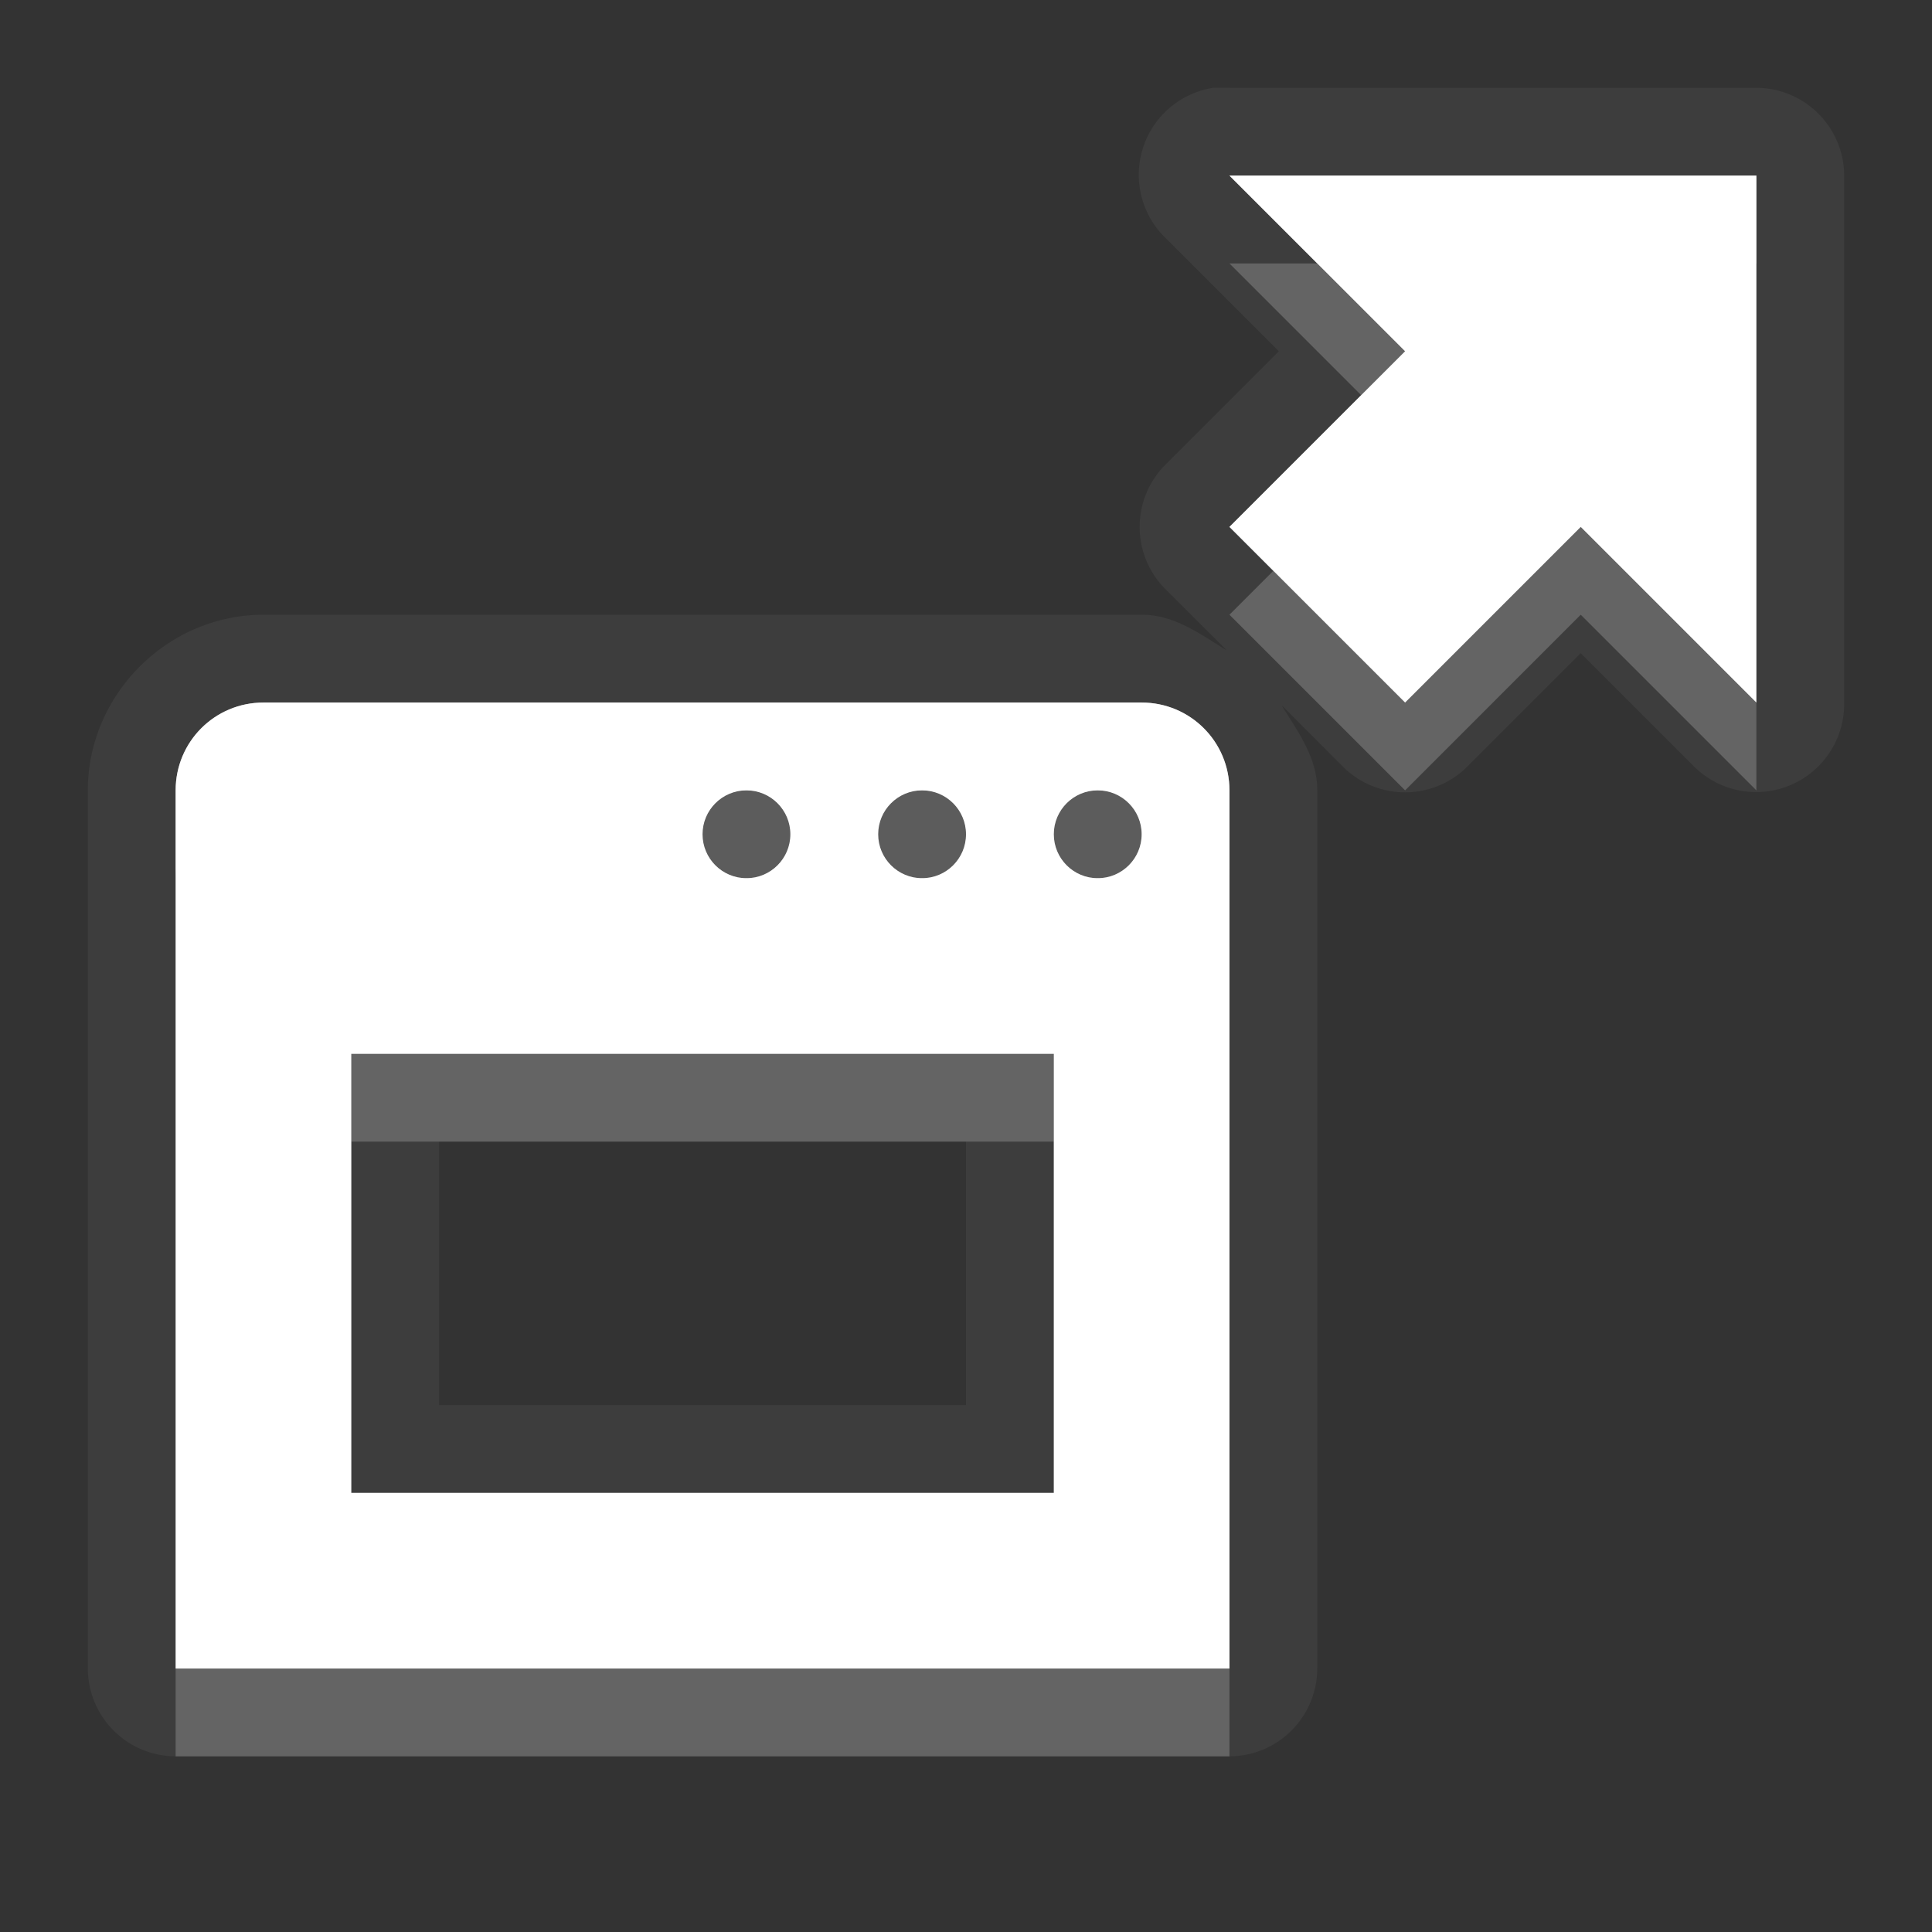 <?xml version="1.0" encoding="UTF-8" standalone="no"?>
<!-- Created with Inkscape (http://www.inkscape.org/) -->

<svg
   xmlns:dc="http://purl.org/dc/elements/1.1/"
   xmlns:cc="http://creativecommons.org/ns#"
   xmlns:rdf="http://www.w3.org/1999/02/22-rdf-syntax-ns#"
   xmlns:svg="http://www.w3.org/2000/svg"
   xmlns="http://www.w3.org/2000/svg"
   xmlns:xlink="http://www.w3.org/1999/xlink"
   xmlns:sodipodi="http://sodipodi.sourceforge.net/DTD/sodipodi-0.dtd"
   xmlns:inkscape="http://www.inkscape.org/namespaces/inkscape"
   width="22"
   height="22"
   id="svg2"
   sodipodi:version="0.32"
   inkscape:version="0.91 r"
   version="1.0"
   sodipodi:docname="view-fullscreen.svg"
   inkscape:output_extension="org.inkscape.output.svg.inkscape"
   inkscape:export-filename="/home/matt/.icons/Sirocco/scalable/mimetypes/text-plain.png"
   inkscape:export-xdpi="90"
   inkscape:export-ydpi="90"
   sodipodi:modified="true"
   style="display:inline">
  <rect width="100%" height="100%" fill="#333333" stroke="none"/>
  <sodipodi:namedview
     id="base"
     pagecolor="#838383"
     bordercolor="#cc0000"
     borderopacity="1"
     inkscape:pageopacity="1"
     inkscape:pageshadow="2"
     inkscape:zoom="22.027846"
     inkscape:cx="-1.806301"
     inkscape:cy="7.7961313"
     inkscape:document-units="px"
     inkscape:current-layer="layer1"
     width="128px"
     height="128px"
     inkscape:showpageshadow="false"
     inkscape:window-width="2560"
     inkscape:window-height="1542"
     inkscape:window-x="0"
     inkscape:window-y="30"
     showguides="true"
     inkscape:guide-bbox="true"
     showgrid="true"
     inkscape:window-maximized="1"
     borderlayer="true">
    <inkscape:grid
       enabled="true"
       visible="true"
       id="grid3231"
       type="xygrid"
       empspacing="8"
       snapvisiblegridlinesonly="true" />
    <sodipodi:guide
       orientation="1,0"
       position="12,6"
       id="guide3791" />
    <sodipodi:guide
       orientation="0,1"
       position="14,9"
       id="guide3793" />
  </sodipodi:namedview>
  <defs
     id="defs4">
    <linearGradient
       inkscape:collect="always"
       xlink:href="#StandardGradient"
       id="linearGradient2549"
       gradientUnits="userSpaceOnUse"
       gradientTransform="matrix(0.925,0,0,1.087,16.94,2.998)"
       x1="11.999"
       y1="0.922"
       x2="11.999"
       y2="17.478" />
    <inkscape:perspective
       sodipodi:type="inkscape:persp3d"
       inkscape:vp_x="0 : 11 : 1"
       inkscape:vp_y="0 : 1000 : 0"
       inkscape:vp_z="22 : 11 : 1"
       inkscape:persp3d-origin="11 : 7.3333333 : 1"
       id="perspective19" />
    <linearGradient
       id="StandardGradient"
       gradientTransform="scale(0.922,1.085)"
       x1="11.999"
       y1="0.922"
       x2="11.999"
       y2="19.387"
       gradientUnits="userSpaceOnUse">
      <stop
         style="stop-color:#000000;stop-opacity:0.235;"
         offset="0"
         id="stop3283" />
      <stop
         id="stop3850"
         offset="0.7"
         style="stop-color:#000000;stop-opacity:0.392;" />
      <stop
         style="stop-color:#000000;stop-opacity:0.55;"
         offset="1"
         id="stop2651" />
    </linearGradient>
    <linearGradient
       inkscape:collect="always"
       xlink:href="#StandardGradient"
       id="linearGradient2406"
       gradientUnits="userSpaceOnUse"
       gradientTransform="matrix(0.922,0,0,1.085,0,-1)"
       x1="11.999"
       y1="2.766"
       x2="11.999"
       y2="19.387" />
    <linearGradient
       inkscape:collect="always"
       xlink:href="#StandardGradient"
       id="linearGradient3198"
       gradientUnits="userSpaceOnUse"
       gradientTransform="matrix(0.922,0,0,1.085,0,-1)"
       x1="11.999"
       y1="2.766"
       x2="11.999"
       y2="19.387" />
    <linearGradient
       inkscape:collect="always"
       xlink:href="#StandardGradient"
       id="linearGradient4636"
       gradientUnits="userSpaceOnUse"
       gradientTransform="matrix(0.922,0,0,1.085,-0.017,0.969)"
       x1="11.999"
       y1="2.766"
       x2="11.999"
       y2="15.702" />
    <linearGradient
       inkscape:collect="always"
       xlink:href="#StandardGradient"
       id="linearGradient2397"
       gradientUnits="userSpaceOnUse"
       gradientTransform="matrix(0.922,0,0,1.085,-0.017,0.969)"
       x1="11.999"
       y1="2.766"
       x2="11.999"
       y2="15.702" />
    <linearGradient
       inkscape:collect="always"
       xlink:href="#StandardGradient"
       id="linearGradient2402"
       gradientUnits="userSpaceOnUse"
       gradientTransform="matrix(0.922,0,0,1.085,-0.017,0.969)"
       x1="11.999"
       y1="2.766"
       x2="11.999"
       y2="15.702" />
    <linearGradient
       inkscape:collect="always"
       xlink:href="#StandardGradient"
       id="linearGradient2405"
       gradientUnits="userSpaceOnUse"
       gradientTransform="matrix(0.922,0,0,1.085,-0.017,-0.031)"
       x1="11.999"
       y1="2.766"
       x2="11.999"
       y2="15.702" />
    <linearGradient
       inkscape:collect="always"
       xlink:href="#StandardGradient"
       id="linearGradient2415"
       gradientUnits="userSpaceOnUse"
       gradientTransform="matrix(0.922,0,0,1.085,-0.017,-0.031)"
       x1="11.999"
       y1="2.766"
       x2="11.999"
       y2="15.702" />
    <linearGradient
       inkscape:collect="always"
       xlink:href="#StandardGradient"
       id="linearGradient2407"
       gradientUnits="userSpaceOnUse"
       gradientTransform="matrix(0.922,0,0,1.085,-0.017,-1.031)"
       x1="11.999"
       y1="2.766"
       x2="11.999"
       y2="15.702" />
    <linearGradient
       inkscape:collect="always"
       xlink:href="#StandardGradient"
       id="linearGradient2542"
       gradientUnits="userSpaceOnUse"
       gradientTransform="matrix(0.925,0,0,1.087,-2.06,5.998)"
       x1="11.999"
       y1="0.922"
       x2="11.999"
       y2="17.478" />
    <linearGradient
       inkscape:collect="always"
       xlink:href="#StandardGradient"
       id="linearGradient2551"
       gradientUnits="userSpaceOnUse"
       gradientTransform="matrix(0.922,0,0,1.085,-0.017,-1.031)"
       x1="11.999"
       y1="2.766"
       x2="11.999"
       y2="15.702" />
    <linearGradient
       inkscape:collect="always"
       xlink:href="#StandardGradient"
       id="linearGradient2554"
       gradientUnits="userSpaceOnUse"
       gradientTransform="matrix(0.922,0,0,1.085,-0.017,-1.031)"
       x1="11.999"
       y1="2.766"
       x2="11.999"
       y2="15.702" />
    <linearGradient
       inkscape:collect="always"
       xlink:href="#StandardGradient"
       id="linearGradient2424"
       gradientUnits="userSpaceOnUse"
       gradientTransform="matrix(0.922,0,0,1.085,-0.017,-0.031)"
       x1="11.999"
       y1="2.766"
       x2="11.999"
       y2="15.702" />
    <linearGradient
       inkscape:collect="always"
       xlink:href="#StandardGradient"
       id="linearGradient3208"
       gradientUnits="userSpaceOnUse"
       gradientTransform="matrix(0.922,0,0,1.085,-0.017,-0.031)"
       x1="11.999"
       y1="2.766"
       x2="11.999"
       y2="15.702" />
    <linearGradient
       inkscape:collect="always"
       xlink:href="#StandardGradient"
       id="linearGradient3213"
       gradientUnits="userSpaceOnUse"
       gradientTransform="matrix(0.922,0,0,1.085,-0.017,-0.031)"
       x1="11.999"
       y1="2.766"
       x2="11.999"
       y2="15.702" />
    <linearGradient
       inkscape:collect="always"
       xlink:href="#StandardGradient"
       id="linearGradient3221"
       gradientUnits="userSpaceOnUse"
       gradientTransform="matrix(0.922,0,0,1.085,-0.017,-0.031)"
       x1="11.999"
       y1="2.766"
       x2="11.999"
       y2="15.702" />
    <inkscape:perspective
       id="perspective2850"
       inkscape:persp3d-origin="0.5 : 0.33333333 : 1"
       inkscape:vp_z="1 : 0.5 : 1"
       inkscape:vp_y="0 : 1000 : 0"
       inkscape:vp_x="0 : 0.5 : 1"
       sodipodi:type="inkscape:persp3d" />
    <linearGradient
       inkscape:collect="always"
       xlink:href="#StandardGradient"
       id="linearGradient3644"
       gradientUnits="userSpaceOnUse"
       gradientTransform="matrix(0.922,0,0,1.085,-30.017,-0.031)"
       x1="11.999"
       y1="2.766"
       x2="11.999"
       y2="15.702" />
    <clipPath
       clipPathUnits="userSpaceOnUse"
       id="clipPath3651">
      <path
         style="fill:#ff00ff;fill-opacity:1;stroke:none;display:inline"
         d="m -30,0 0,22 22,0 0,-22 -22,0 z m 4,2 3.969,0 c 0.554,0 1,0.446 1,1 l 0,1 8.5,0 c 0.67,0 1.244,0.396 1.438,1 C -11.04,5.154 -11,5.327 -11,5.5 l 0,0.5 -5,0 -1,0 -4.219,0 L -27,6 l 0,-1 0,-2 c 0,-0.554 0.446,-1 1,-1 z m -0.5,5 5,0 8,0 2,0 c 0.831,0 1.5,0.669 1.5,1.5 l 0,8 c 0,0.831 -0.669,1.5 -1.5,1.5 l -0.5,0 0,0.25 0,1.25 c 0,0.831 -0.669,1.5 -1.5,1.5 l -8,0 c -0.831,0 -1.5,-0.669 -1.5,-1.5 l 0,-1.5 -3.5,0 c -0.831,0 -1.5,-0.669 -1.5,-1.5 l 0,-8 C -28,7.669 -27.331,7 -26.5,7 z m 6,2 C -20.777,9 -21,9.223 -21,9.5 l 0,9 c 0,0.277 0.223,0.5 0.5,0.5 l 6,0 c 0.277,0 0.5,-0.223 0.5,-0.5 l 0,-9 C -14,9.223 -14.223,9 -14.5,9 l -2.906,0 -2.094,0 -1,0 z"
         id="path3653"
         inkscape:connector-curvature="0" />
    </clipPath>
    <linearGradient
       inkscape:collect="always"
       xlink:href="#StandardGradient"
       id="linearGradient5006"
       gradientUnits="userSpaceOnUse"
       gradientTransform="matrix(0.922,0,0,1.085,-0.017,-0.031)"
       x1="11.999"
       y1="2.766"
       x2="11.999"
       y2="15.702" />
    <linearGradient
       inkscape:collect="always"
       xlink:href="#StandardGradient"
       id="linearGradient5010"
       gradientUnits="userSpaceOnUse"
       gradientTransform="matrix(0.922,0,0,1.085,-0.017,-0.031)"
       x1="11.999"
       y1="2.766"
       x2="11.999"
       y2="15.702" />
    <radialGradient
       inkscape:collect="always"
       xlink:href="#StandardGradient"
       id="radialGradient3799"
       gradientUnits="userSpaceOnUse"
       gradientTransform="matrix(1.111,-7.219351e-8,7.2193516e-8,1.111,-1.667,-1.462)"
       cx="15"
       cy="14.816"
       fx="15"
       fy="14.816"
       r="9" />
    <radialGradient
       inkscape:collect="always"
       xlink:href="#StandardGradient"
       id="radialGradient3803"
       gradientUnits="userSpaceOnUse"
       gradientTransform="matrix(1.111,-7.219351e-8,7.2193516e-8,1.111,-1.667,-1.462)"
       cx="15"
       cy="14.816"
       fx="15"
       fy="14.816"
       r="9" />
    <radialGradient
       inkscape:collect="always"
       xlink:href="#StandardGradient"
       id="radialGradient3805"
       gradientUnits="userSpaceOnUse"
       gradientTransform="matrix(1.111,-7.219351e-8,7.2193516e-8,1.111,-1.667,-1.462)"
       cx="15"
       cy="14.816"
       fx="15"
       fy="14.816"
       r="9" />
    <radialGradient
       inkscape:collect="always"
       xlink:href="#StandardGradient"
       id="radialGradient3790"
       gradientUnits="userSpaceOnUse"
       gradientTransform="matrix(1.222,-1.4352098e-8,1.4352098e-8,1.222,-23.133,-2.908)"
       cx="13.2"
       cy="13.016"
       fx="13.2"
       fy="13.016"
       r="9" />
    <radialGradient
       inkscape:collect="always"
       xlink:href="#StandardGradient"
       id="radialGradient3794"
       gradientUnits="userSpaceOnUse"
       gradientTransform="matrix(1.222,-1.4352098e-8,1.4352098e-8,1.222,-23.133,-2.908)"
       cx="13.2"
       cy="13.016"
       fx="13.2"
       fy="13.016"
       r="9" />
    <radialGradient
       inkscape:collect="always"
       xlink:href="#StandardGradient"
       id="radialGradient3080"
       gradientUnits="userSpaceOnUse"
       gradientTransform="matrix(1.778,0,0,1.222,-9.782,-2.908)"
       cx="12.253"
       cy="13.016"
       fx="12.253"
       fy="13.016"
       r="9" />
    <radialGradient
       inkscape:collect="always"
       xlink:href="#StandardGradient"
       id="radialGradient3856"
       gradientUnits="userSpaceOnUse"
       gradientTransform="matrix(1.778,0,0,1.222,-9.782,-2.908)"
       cx="12.253"
       cy="13.016"
       fx="12.253"
       fy="13.016"
       r="9" />
    <radialGradient
       inkscape:collect="always"
       xlink:href="#StandardGradient"
       id="radialGradient3860"
       gradientUnits="userSpaceOnUse"
       gradientTransform="matrix(1.778,0,0,1.222,-9.782,-2.908)"
       cx="12.253"
       cy="13.016"
       fx="12.253"
       fy="13.016"
       r="9" />
    <radialGradient
       inkscape:collect="always"
       xlink:href="#StandardGradient"
       id="radialGradient3862"
       gradientUnits="userSpaceOnUse"
       gradientTransform="matrix(1.778,0,0,1.222,-9.782,-2.908)"
       cx="12.253"
       cy="13.016"
       fx="12.253"
       fy="13.016"
       r="9" />
    <radialGradient
       inkscape:collect="always"
       xlink:href="#StandardGradient"
       id="radialGradient3869"
       gradientUnits="userSpaceOnUse"
       gradientTransform="matrix(1.778,0,0,1.222,-9.782,-1.908)"
       cx="12.253"
       cy="13.016"
       fx="12.253"
       fy="13.016"
       r="9" />
    <radialGradient
       inkscape:collect="always"
       xlink:href="#StandardGradient"
       id="radialGradient3871"
       gradientUnits="userSpaceOnUse"
       gradientTransform="matrix(1.778,0,0,1.222,-9.782,-2.908)"
       cx="12.253"
       cy="13.016"
       fx="12.253"
       fy="13.016"
       r="9" />
    <radialGradient
       inkscape:collect="always"
       xlink:href="#StandardGradient"
       id="radialGradient3876"
       gradientUnits="userSpaceOnUse"
       gradientTransform="matrix(1.778,0,0,1.222,-9.782,-1.908)"
       cx="12.253"
       cy="13.016"
       fx="12.253"
       fy="13.016"
       r="9" />
    <radialGradient
       inkscape:collect="always"
       xlink:href="#StandardGradient"
       id="radialGradient3880"
       gradientUnits="userSpaceOnUse"
       gradientTransform="matrix(1.778,0,0,1.222,-9.782,-2.908)"
       cx="12.253"
       cy="13.016"
       fx="12.253"
       fy="13.016"
       r="9" />
    <radialGradient
       inkscape:collect="always"
       xlink:href="#StandardGradient"
       id="radialGradient3887"
       gradientUnits="userSpaceOnUse"
       gradientTransform="matrix(1.778,0,0,1.222,-9.782,-2.908)"
       cx="12.253"
       cy="13.016"
       fx="12.253"
       fy="13.016"
       r="9" />
    <radialGradient
       inkscape:collect="always"
       xlink:href="#StandardGradient"
       id="radialGradient3891"
       gradientUnits="userSpaceOnUse"
       gradientTransform="matrix(1.778,0,0,1.222,-9.782,-2.908)"
       cx="12.253"
       cy="13.016"
       fx="12.253"
       fy="13.016"
       r="9" />
    <radialGradient
       inkscape:collect="always"
       xlink:href="#StandardGradient"
       id="radialGradient3084"
       gradientUnits="userSpaceOnUse"
       gradientTransform="matrix(1.778,0,0,1.222,-9.782,-2.908)"
       cx="12.253"
       cy="13.016"
       fx="12.253"
       fy="13.016"
       r="9" />
    <radialGradient
       inkscape:collect="always"
       xlink:href="#StandardGradient"
       id="radialGradient3088"
       gradientUnits="userSpaceOnUse"
       gradientTransform="matrix(1.778,0,0,1.222,-9.782,-2.908)"
       cx="12.253"
       cy="13.016"
       fx="12.253"
       fy="13.016"
       r="9" />
    <radialGradient
       inkscape:collect="always"
       xlink:href="#StandardGradient"
       id="radialGradient3109"
       gradientUnits="userSpaceOnUse"
       gradientTransform="matrix(1.778,0,0,1.222,-9.782,-2.908)"
       cx="12.253"
       cy="13.016"
       fx="12.253"
       fy="13.016"
       r="9" />
    <radialGradient
       inkscape:collect="always"
       xlink:href="#StandardGradient"
       id="radialGradient3113"
       gradientUnits="userSpaceOnUse"
       gradientTransform="matrix(1.778,0,0,1.222,-9.782,-2.908)"
       cx="12.253"
       cy="13.016"
       fx="12.253"
       fy="13.016"
       r="9" />
    <radialGradient
       inkscape:collect="always"
       xlink:href="#StandardGradient"
       id="radialGradient3115"
       gradientUnits="userSpaceOnUse"
       gradientTransform="matrix(1.778,0,0,1.222,-9.782,-2.908)"
       cx="12.253"
       cy="13.016"
       fx="12.253"
       fy="13.016"
       r="9" />
    <radialGradient
       inkscape:collect="always"
       xlink:href="#StandardGradient"
       id="radialGradient3894"
       gradientUnits="userSpaceOnUse"
       gradientTransform="matrix(1.778,0,0,1.222,-9.782,-1.908)"
       cx="12.253"
       cy="13.016"
       fx="12.253"
       fy="13.016"
       r="9" />
    <radialGradient
       inkscape:collect="always"
       xlink:href="#StandardGradient"
       id="radialGradient3896"
       gradientUnits="userSpaceOnUse"
       gradientTransform="matrix(1.778,0,0,1.222,-9.782,-2.908)"
       cx="12.253"
       cy="13.016"
       fx="12.253"
       fy="13.016"
       r="9" />
    <radialGradient
       inkscape:collect="always"
       xlink:href="#StandardGradient"
       id="radialGradient3901"
       gradientUnits="userSpaceOnUse"
       gradientTransform="matrix(1.778,0,0,1.222,-9.782,-1.908)"
       cx="12.253"
       cy="13.016"
       fx="12.253"
       fy="13.016"
       r="9" />
    <radialGradient
       inkscape:collect="always"
       xlink:href="#StandardGradient"
       id="radialGradient3905"
       gradientUnits="userSpaceOnUse"
       gradientTransform="matrix(1.778,0,0,1.222,-9.782,-2.908)"
       cx="12.253"
       cy="13.016"
       fx="12.253"
       fy="13.016"
       r="9" />
    <radialGradient
       inkscape:collect="always"
       xlink:href="#StandardGradient"
       id="radialGradient3912"
       gradientUnits="userSpaceOnUse"
       gradientTransform="matrix(1.778,0,0,1.222,-9.782,-2.908)"
       cx="12.253"
       cy="13.016"
       fx="12.253"
       fy="13.016"
       r="9" />
    <radialGradient
       inkscape:collect="always"
       xlink:href="#StandardGradient"
       id="radialGradient3916"
       gradientUnits="userSpaceOnUse"
       gradientTransform="matrix(1.778,0,0,1.222,-9.782,-2.908)"
       cx="12.253"
       cy="13.016"
       fx="12.253"
       fy="13.016"
       r="9" />
    <radialGradient
       inkscape:collect="always"
       xlink:href="#StandardGradient"
       id="radialGradient3053"
       gradientUnits="userSpaceOnUse"
       gradientTransform="matrix(1.778,0,0,1.222,-9.782,-2.908)"
       cx="12.253"
       cy="13.016"
       fx="12.253"
       fy="13.016"
       r="9" />
    <radialGradient
       inkscape:collect="always"
       xlink:href="#StandardGradient"
       id="radialGradient3057"
       gradientUnits="userSpaceOnUse"
       gradientTransform="matrix(1.778,0,0,1.222,-9.782,-2.908)"
       cx="12.253"
       cy="13.016"
       fx="12.253"
       fy="13.016"
       r="9" />
    <linearGradient
       inkscape:collect="always"
       xlink:href="#StandardGradient-0"
       id="linearGradient2427"
       gradientUnits="userSpaceOnUse"
       gradientTransform="matrix(1.077,0,0,0.923,-21.008,-0.81)"
       x1="24.81"
       y1="1.962"
       x2="24.81"
       y2="23.64" />
    <linearGradient
       id="StandardGradient-0"
       gradientTransform="matrix(1.077,0,0,0.923,-20.008,0.158)"
       x1="10.006"
       y1="4.163"
       x2="10.006"
       y2="17.168"
       gradientUnits="userSpaceOnUse">
      <stop
         id="stop3337"
         offset="0"
         style="stop-color:#000000;stop-opacity:0.863;" />
      <stop
         id="stop3339"
         offset="1"
         style="stop-color:#000000;stop-opacity:0.471;" />
    </linearGradient>
    <linearGradient
       y2="23.64"
       x2="24.81"
       y1="1.962"
       x1="24.81"
       gradientTransform="matrix(1.077,0,0,0.923,-21.008,-0.81)"
       gradientUnits="userSpaceOnUse"
       id="linearGradient3028"
       xlink:href="#StandardGradient-0"
       inkscape:collect="always" />
    <linearGradient
       inkscape:collect="always"
       xlink:href="#StandardGradient-0"
       id="linearGradient3105"
       gradientUnits="userSpaceOnUse"
       gradientTransform="matrix(1.077,0,0,0.923,-21.008,-0.81)"
       x1="24.81"
       y1="1.962"
       x2="24.81"
       y2="23.64" />
    <linearGradient
       inkscape:collect="always"
       xlink:href="#StandardGradient-0"
       id="linearGradient3108"
       gradientUnits="userSpaceOnUse"
       gradientTransform="matrix(1.077,0,0,0.923,-21.008,-0.81)"
       x1="24.81"
       y1="1.962"
       x2="24.81"
       y2="23.64" />
    <linearGradient
       inkscape:collect="always"
       xlink:href="#StandardGradient-0"
       id="linearGradient3111"
       gradientUnits="userSpaceOnUse"
       gradientTransform="matrix(1.077,0,0,0.923,-23.008,1.19)"
       x1="24.81"
       y1="1.962"
       x2="24.81"
       y2="23.64" />
    <radialGradient
       inkscape:collect="always"
       xlink:href="#StandardGradient"
       id="radialGradient3890"
       gradientUnits="userSpaceOnUse"
       gradientTransform="matrix(1.778,0,0,1,-9.333,-0.147)"
       cx="12"
       cy="13.147"
       fx="12"
       fy="13.147"
       r="9" />
    <radialGradient
       inkscape:collect="always"
       xlink:href="#StandardGradient"
       id="radialGradient3895"
       gradientUnits="userSpaceOnUse"
       gradientTransform="matrix(1.778,0,0,1,-9.333,-0.147)"
       cx="12"
       cy="13.147"
       fx="12"
       fy="13.147"
       r="9" />
    <radialGradient
       inkscape:collect="always"
       xlink:href="#StandardGradient"
       id="radialGradient3897"
       gradientUnits="userSpaceOnUse"
       gradientTransform="matrix(1.778,0,0,1,-9.333,-0.147)"
       cx="12"
       cy="13.147"
       fx="12"
       fy="13.147"
       r="9" />
    <radialGradient
       inkscape:collect="always"
       xlink:href="#StandardGradient"
       id="radialGradient3904"
       gradientUnits="userSpaceOnUse"
       gradientTransform="matrix(1.778,0,0,1,-9.333,-0.147)"
       cx="12"
       cy="13.147"
       fx="12"
       fy="13.147"
       r="9" />
    <radialGradient
       inkscape:collect="always"
       xlink:href="#StandardGradient"
       id="radialGradient3908"
       gradientUnits="userSpaceOnUse"
       gradientTransform="matrix(1.778,0,0,1,-9.333,-0.147)"
       cx="12"
       cy="13.147"
       fx="12"
       fy="13.147"
       r="9" />
    <radialGradient
       inkscape:collect="always"
       xlink:href="#StandardGradient"
       id="radialGradient3910"
       gradientUnits="userSpaceOnUse"
       gradientTransform="matrix(1.778,0,0,1,-9.333,-0.147)"
       cx="12"
       cy="13.147"
       fx="12"
       fy="13.147"
       r="9" />
    <radialGradient
       inkscape:collect="always"
       xlink:href="#StandardGradient"
       id="radialGradient3917"
       gradientUnits="userSpaceOnUse"
       gradientTransform="matrix(1.778,0,0,1,-9.333,0.853)"
       cx="12"
       cy="13.147"
       fx="12"
       fy="13.147"
       r="9" />
    <radialGradient
       inkscape:collect="always"
       xlink:href="#StandardGradient"
       id="radialGradient3919"
       gradientUnits="userSpaceOnUse"
       gradientTransform="matrix(1.778,0,0,1,-9.333,-0.147)"
       cx="12"
       cy="13.147"
       fx="12"
       fy="13.147"
       r="9" />
    <radialGradient
       inkscape:collect="always"
       xlink:href="#StandardGradient"
       id="radialGradient3924"
       gradientUnits="userSpaceOnUse"
       gradientTransform="matrix(1.778,0,0,1,-9.333,0.853)"
       cx="12"
       cy="13.147"
       fx="12"
       fy="13.147"
       r="9" />
    <radialGradient
       inkscape:collect="always"
       xlink:href="#StandardGradient"
       id="radialGradient3928"
       gradientUnits="userSpaceOnUse"
       gradientTransform="matrix(1.778,0,0,1,-9.333,-0.147)"
       cx="12"
       cy="13.147"
       fx="12"
       fy="13.147"
       r="9" />
    <radialGradient
       inkscape:collect="always"
       xlink:href="#StandardGradient"
       id="radialGradient3935"
       gradientUnits="userSpaceOnUse"
       gradientTransform="matrix(1.778,0,0,1,-9.333,-0.147)"
       cx="12"
       cy="13.147"
       fx="12"
       fy="13.147"
       r="9" />
    <radialGradient
       inkscape:collect="always"
       xlink:href="#StandardGradient"
       id="radialGradient3939"
       gradientUnits="userSpaceOnUse"
       gradientTransform="matrix(1.778,0,0,1,-9.333,-0.147)"
       cx="12"
       cy="13.147"
       fx="12"
       fy="13.147"
       r="9" />
  </defs>
  <g
     style="display:inline"
     inkscape:label="Calque 1"
     id="layer1"
     inkscape:groupmode="layer">
    <path
       style="fill:#ffffff;fill-opacity:1;stroke:none;display:inline;opacity:0.05"
       d="M 13.812 1 A 1.003 1.003 0 0 0 13.281 2.719 L 14.562 4 L 13.281 5.281 A 1.003 1.003 0 0 0 13.281 6.719 L 13.969 7.406 C 13.666 7.22 13.376 7 13 7 L 3 7 C 1.908 7 1 7.908 1 9 L 1 19 A 1.003 1.003 0 0 0 2 20 L 14 20 A 1.003 1.003 0 0 0 15 19 L 15 9 C 15 8.624 14.78 8.334 14.594 8.031 L 15.281 8.719 A 1.003 1.003 0 0 0 16.719 8.719 L 18 7.438 L 19.281 8.719 A 1.003 1.003 0 0 0 21 8 L 21 2 A 1.003 1.003 0 0 0 20 1 L 14 1 A 1.003 1.003 0 0 0 13.906 1 A 1.003 1.003 0 0 0 13.812 1 z M 14 2 L 20 2 L 20 8 L 18 6 L 16 8 L 14 6 L 16 4 L 14 2 z M 3 8 L 13 8 C 13.554 8 14 8.446 14 9 L 14 19 L 2 19 L 2 9 C 2 8.446 2.446 8 3 8 z M 4 12 L 4 17 L 12 17 L 12 12 L 4 12 z M 5 13 L 11 13 L 11 16 L 5 16 L 5 13 z "
       id="path3937" />
    <path
       style="fill:#ffffff;fill-opacity:1;stroke:none;display:inline"
       d="m 14,2 2,2 -2,2 2,2 2,-2 2,2 0,-6 z M 3,8 C 2.446,8 2,8.446 2,9 L 2,19 14,19 14,9 C 14,8.446 13.554,8 13,8 z M 8.5,9 C 8.776,9 9,9.224 9,9.5 9,9.776 8.776,10 8.5,10 8.224,10 8,9.776 8,9.5 8,9.224 8.224,9 8.5,9 z m 2,0 C 10.776,9 11,9.224 11,9.5 11,9.776 10.776,10 10.5,10 10.224,10 10,9.776 10,9.5 10,9.224 10.224,9 10.5,9 z m 2,0 C 12.776,9 13,9.224 13,9.5 13,9.776 12.776,10 12.5,10 12.224,10 12,9.776 12,9.5 12,9.224 12.224,9 12.5,9 z m -8.5,3 8,0 0,5 -8,0 z"
       id="path3101"
       inkscape:connector-curvature="0"
       sodipodi:nodetypes="ccccccccssccssssssssssssssssssccccc" />
    <path
       style="fill:#ffffff;fill-opacity:1;stroke:none;display:inline;opacity:0.3"
       d="M 14 2 L 16 4 L 14 6 L 16 8 L 18 6 L 20 8 L 20 2 L 14 2 z M 15.188 2.5 L 19.5 2.5 L 19.5 6.812 L 18.344 5.656 A 0.499 0.499 0 0 0 17.656 5.656 L 16 7.312 L 14.688 6 L 16.344 4.344 A 0.499 0.499 0 0 0 16.344 3.656 L 15.188 2.5 z M 3 8 C 2.446 8 2 8.446 2 9 L 2 19 L 14 19 L 14 9 C 14 8.446 13.554 8 13 8 L 3 8 z M 3 8.5 L 8.5 8.5 L 10.5 8.5 L 12.5 8.5 L 13 8.5 C 13.286 8.5 13.5 8.714 13.5 9 L 13.5 9.5 L 13.5 18.5 L 2.5 18.5 L 2.5 9 C 2.5 8.714 2.714 8.5 3 8.5 z M 13.5 9.5 C 13.5 8.954 13.046 8.5 12.5 8.5 C 11.954 8.5 11.5 8.954 11.5 9.5 C 11.5 10.046 11.954 10.5 12.5 10.5 C 13.046 10.5 13.5 10.046 13.5 9.5 z M 11.5 9.5 C 11.5 8.954 11.046 8.5 10.5 8.5 C 9.954 8.5 9.5 8.954 9.5 9.5 C 9.5 10.046 9.954 10.5 10.5 10.5 C 11.046 10.5 11.5 10.046 11.5 9.5 z M 9.5 9.5 C 9.5 8.954 9.046 8.5 8.5 8.5 C 7.954 8.5 7.5 8.954 7.5 9.5 C 7.5 10.046 7.954 10.5 8.5 10.5 C 9.046 10.5 9.5 10.046 9.5 9.5 z M 8.5 9 C 8.776 9 9 9.224 9 9.5 C 9 9.776 8.776 10 8.5 10 C 8.224 10 8 9.776 8 9.5 C 8 9.224 8.224 9 8.5 9 z M 10.5 9 C 10.776 9 11 9.224 11 9.5 C 11 9.776 10.776 10 10.5 10 C 10.224 10 10 9.776 10 9.5 C 10 9.224 10.224 9 10.5 9 z M 12.5 9 C 12.776 9 13 9.224 13 9.5 C 13 9.776 12.776 10 12.5 10 C 12.224 10 12 9.776 12 9.5 C 12 9.224 12.224 9 12.5 9 z M 3.844 11.5 A 0.499 0.499 0 0 0 3.5 12 L 3.5 17 A 0.499 0.499 0 0 0 4 17.5 L 12 17.5 A 0.499 0.499 0 0 0 12.5 17 L 12.5 12 A 0.499 0.499 0 0 0 12 11.5 L 4 11.5 A 0.499 0.499 0 0 0 3.906 11.5 A 0.499 0.499 0 0 0 3.844 11.5 z M 4 12 L 12 12 L 12 17 L 4 17 L 4 12 z "
       id="path3900" />
    <path
       style="fill:#ffffff;fill-opacity:1;stroke:none;display:inline;opacity:0.3"
       d="M 14 2 L 15 3 L 20 3 L 20 2 L 14 2 z M 15.5 4.5 L 14 6 L 14.5 6.5 L 16 5 L 15.5 4.5 z M 3 8 C 2.446 8 2 8.446 2 9 L 2 10 C 2 9.446 2.446 9 3 9 L 8.5 9 L 10.5 9 L 12.5 9 L 13 9 C 13.554 9 14 9.446 14 10 L 14 9 C 14 8.446 13.554 8 13 8 L 3 8 z M 8.5 10 C 8.224 10 8 10.224 8 10.5 C 8 10.776 8.224 11 8.5 11 C 8.776 11 9 10.776 9 10.5 C 9 10.224 8.776 10 8.5 10 z M 10.5 10 C 10.224 10 10 10.224 10 10.5 C 10 10.776 10.224 11 10.5 11 C 10.776 11 11 10.776 11 10.5 C 11 10.224 10.776 10 10.5 10 z M 12.5 10 C 12.224 10 12 10.224 12 10.5 C 12 10.776 12.224 11 12.5 11 C 12.776 11 13 10.776 13 10.5 C 13 10.224 12.776 10 12.5 10 z M 4 17 L 4 18 L 12 18 L 12 17 L 4 17 z "
       id="path3913" />
    <path
       style="fill:#ffffff;fill-opacity:1;stroke:none;display:inline;opacity:0.2"
       d="M 14 3 L 15.5 4.5 L 16 4 L 15 3 L 14 3 z M 18 6 L 16 8 L 14.5 6.5 L 14 7 L 16 9 L 18 7 L 20 9 L 20 8 L 18 6 z M 8.5 9 C 8.224 9 8 9.224 8 9.5 C 8 9.776 8.224 10 8.5 10 C 8.776 10 9 9.776 9 9.5 C 9 9.224 8.776 9 8.5 9 z M 10.5 9 C 10.224 9 10 9.224 10 9.5 C 10 9.776 10.224 10 10.5 10 C 10.776 10 11 9.776 11 9.5 C 11 9.224 10.776 9 10.5 9 z M 12.5 9 C 12.224 9 12 9.224 12 9.5 C 12 9.776 12.224 10 12.5 10 C 12.776 10 13 9.776 13 9.5 C 13 9.224 12.776 9 12.5 9 z M 4 12 L 4 13 L 12 13 L 12 12 L 4 12 z M 2 19 L 2 20 L 14 20 L 14 19 L 2 19 z "
       id="path3922" />
  </g>
</svg>
